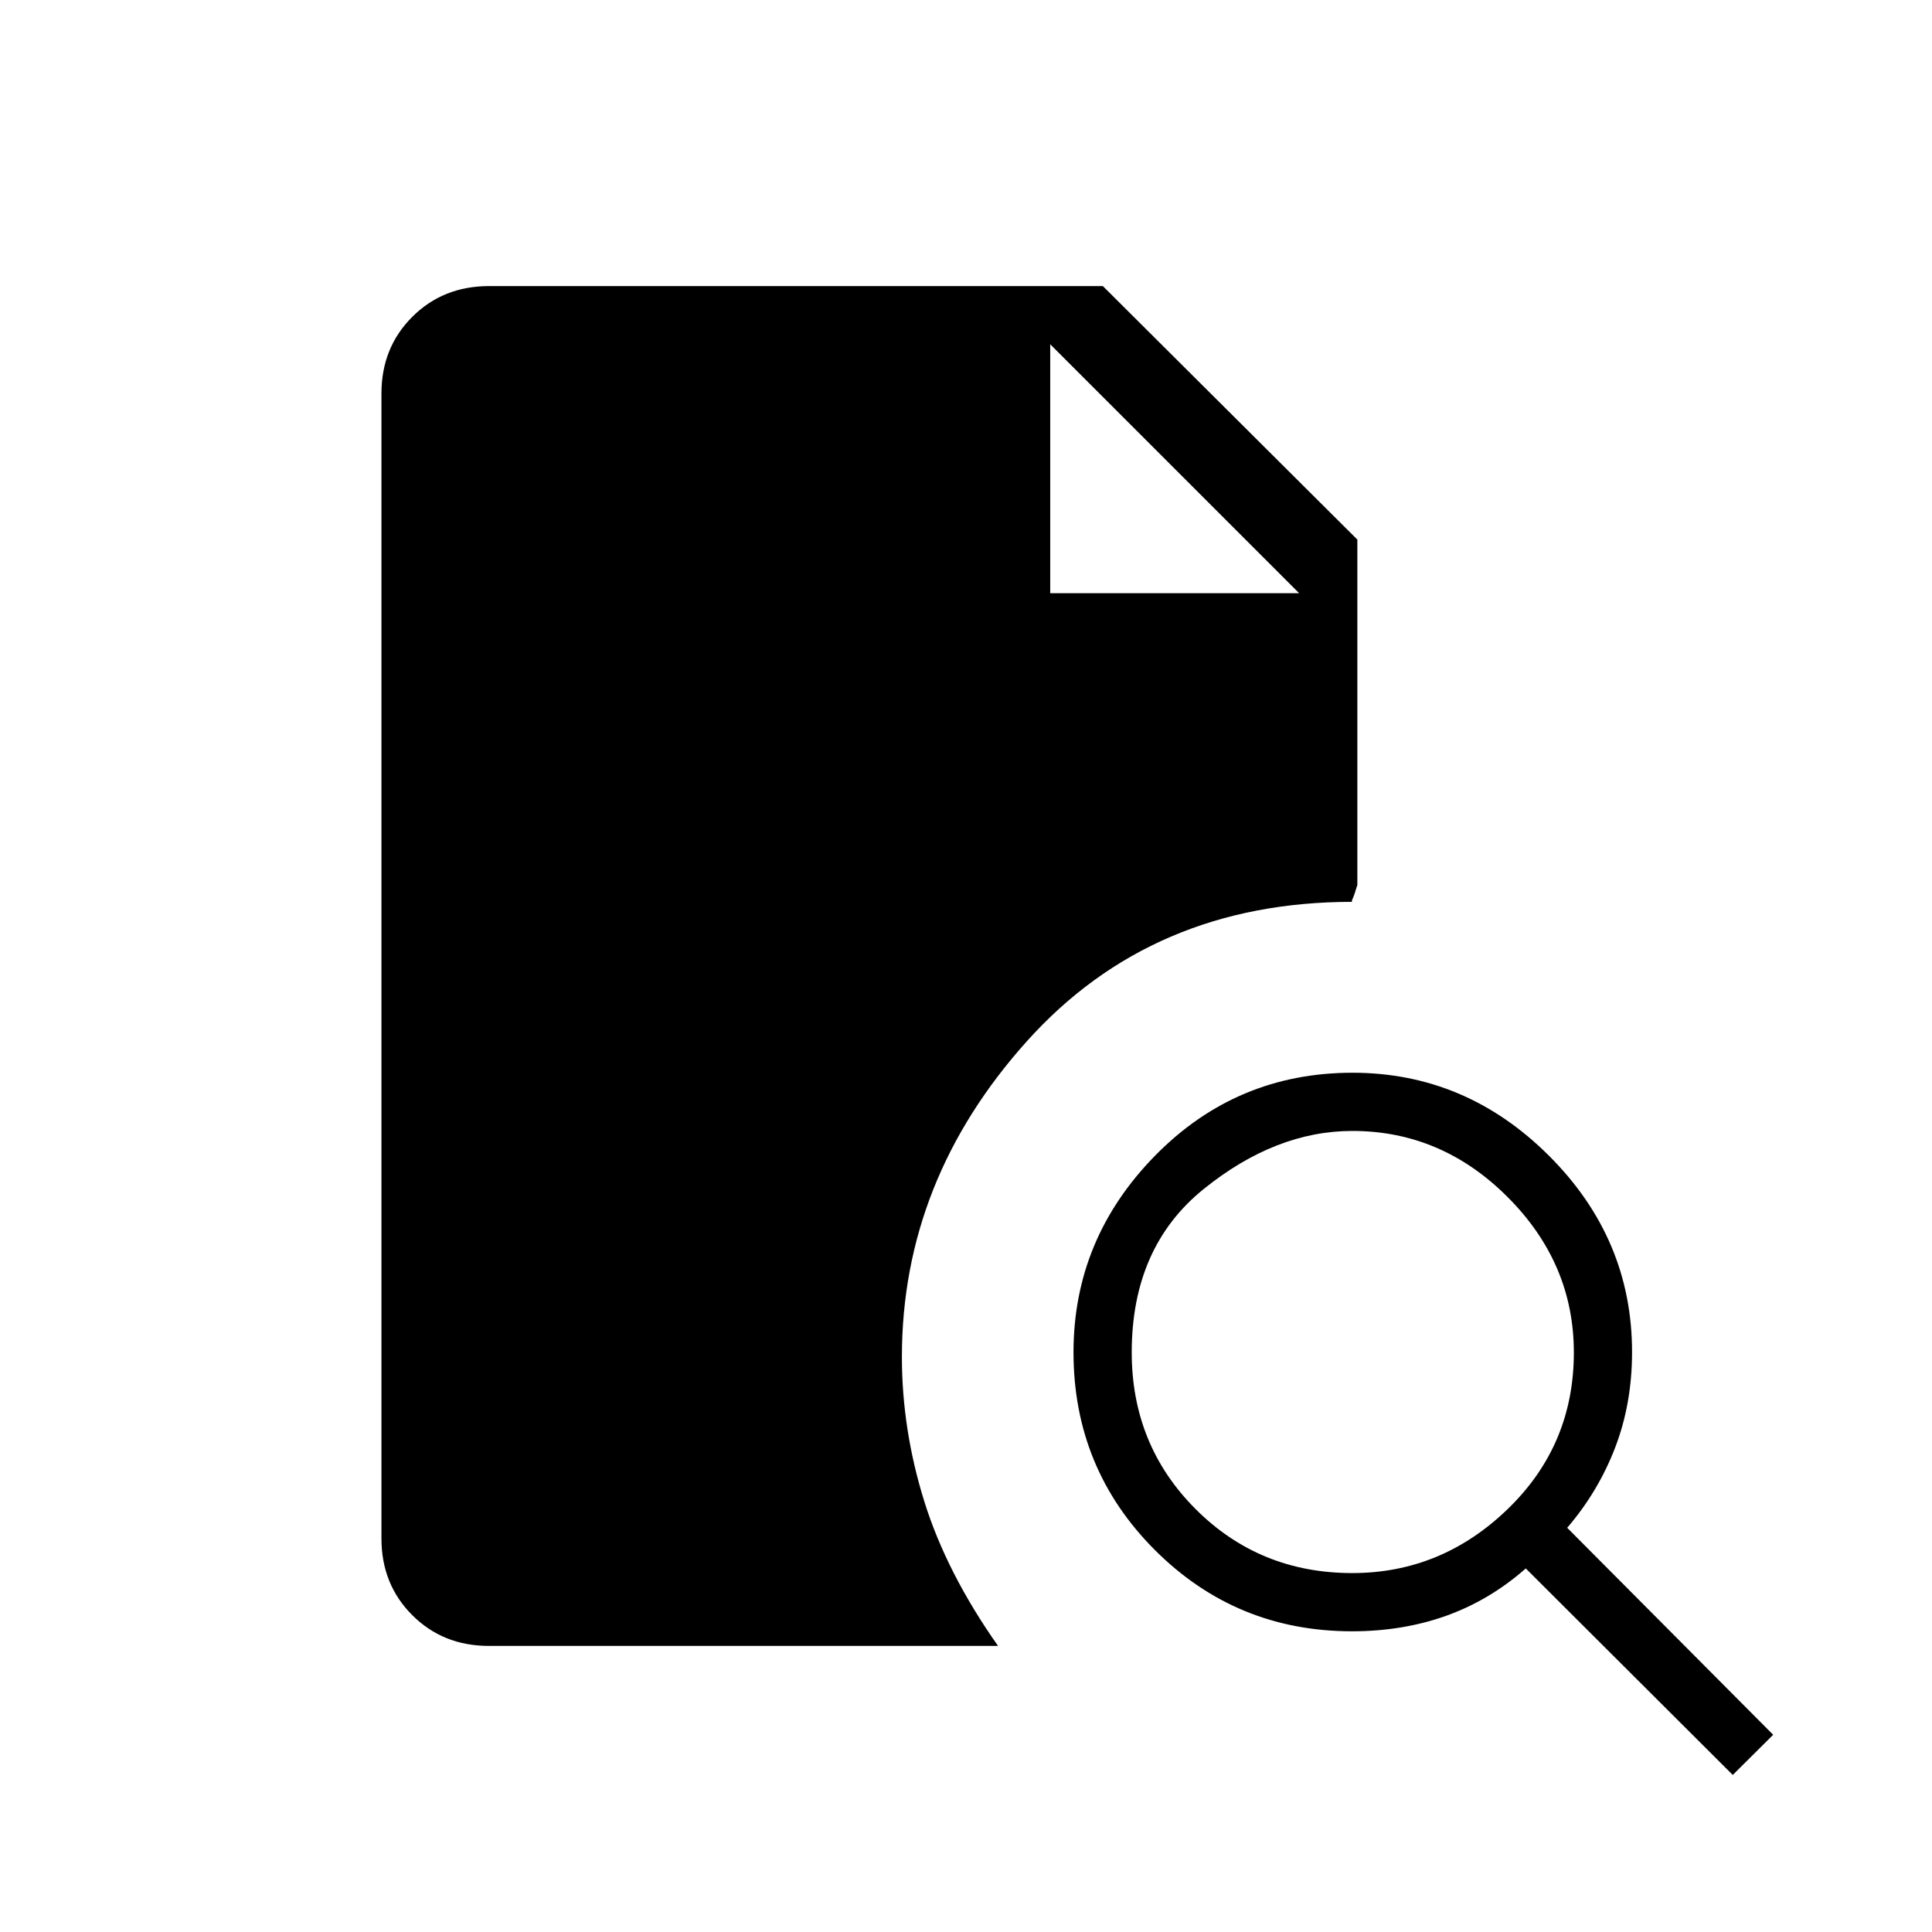 <svg xmlns="http://www.w3.org/2000/svg" height="20" viewBox="0 -960 960 960" width="20"><path d="M671.94-178.35q44.29 0 77.19-31.77 32.91-31.76 32.91-77.82 0-44.29-32.85-77.19-32.85-32.91-77.19-32.91-38.12 0-73.88 28.85-35.77 28.85-35.77 81.19 0 46.12 31.77 77.88 31.76 31.77 77.82 31.77ZM861-78.04 758.15-180.65q-17.96 15.8-39.53 23.52-21.57 7.71-46.81 7.71-57.61 0-98-40.43-40.39-40.44-40.39-98.2 0-56.3 40.43-97.6 40.44-41.31 98.2-41.31 56.3 0 97.6 41.21 41.31 41.22 41.31 97.6 0 25.56-8.4 47.45-8.41 21.89-23.83 39.85L881.08-98 861-78.04Zm-618.02-64.11q-22.84 0-38.14-15.3t-15.3-38.07v-568.96q0-22.77 15.3-38.07t38.24-15.3H548l126.46 125.97v171.61q-1.59 5.27-2.33 6.83-.75 1.56-.13 1.56-99.54 0-161.69 69.2-62.16 69.2-62.16 156.91 0 36.05 11.08 71.66t36.69 71.96H242.98Zm278.87-523.08h123.69L521.85-788.92l123.69 123.69-123.69-123.69v123.69Z"/></svg>
